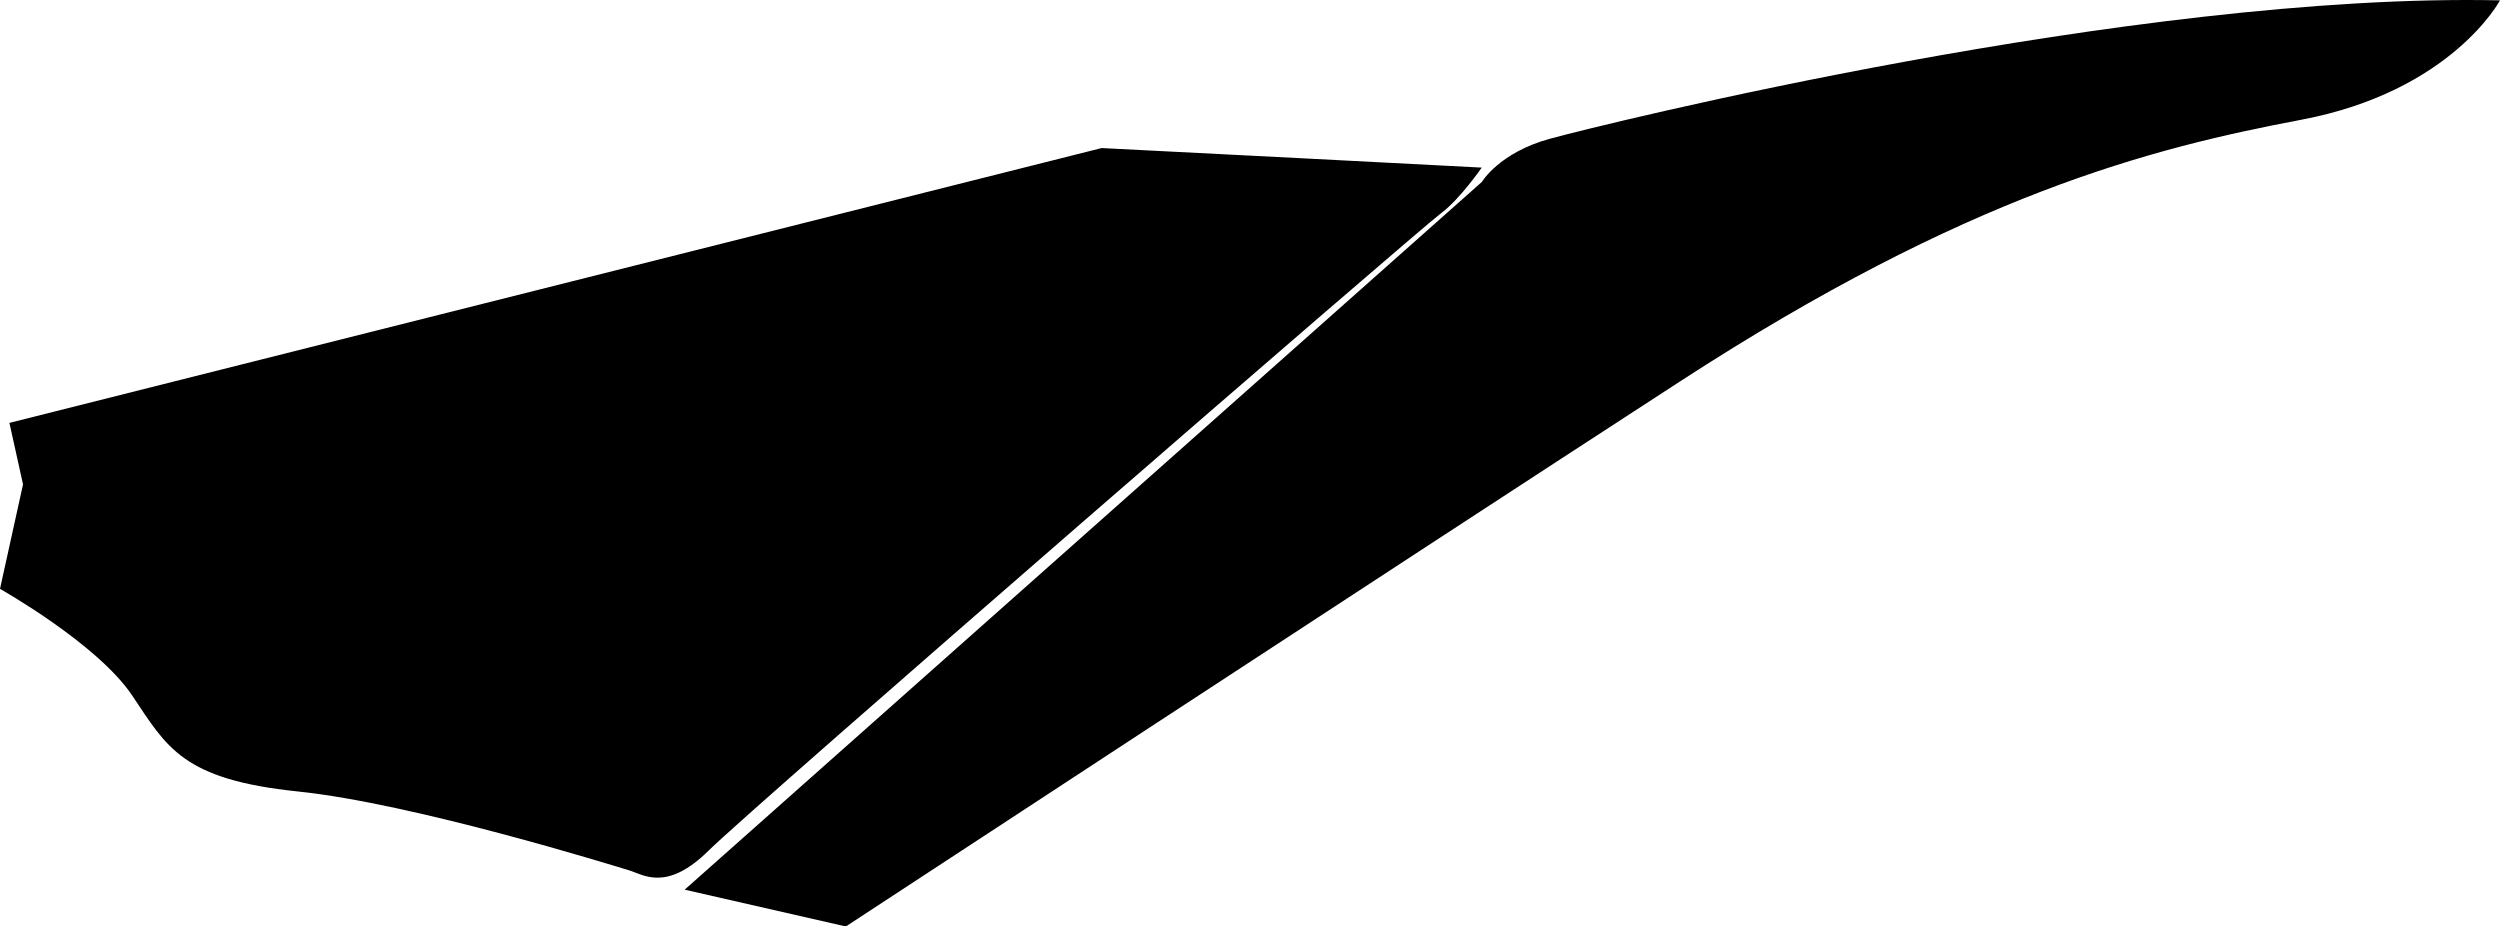 <?xml version="1.0" encoding="utf-8"?>
<!-- Generator: Adobe Illustrator 16.0.0, SVG Export Plug-In . SVG Version: 6.00 Build 0)  -->
<!DOCTYPE svg PUBLIC "-//W3C//DTD SVG 1.1//EN" "http://www.w3.org/Graphics/SVG/1.1/DTD/svg11.dtd">
<svg version="1.1" id="Layer_1" xmlns="http://www.w3.org/2000/svg" xmlns:xlink="http://www.w3.org/1999/xlink" x="0px" y="0px"
	 width="1994.605px" height="739.175px" viewBox="0 0 1994.605 739.175" enable-background="new 0 0 1994.605 739.175"
	 xml:space="preserve">
<path d="M18.376,386.447L0,469.828c0,0,77.624,43.625,105.423,85.014c27.801,41.396,39.883,67.062,132.397,76.648
	c92.521,9.588,253.076,59.58,264.226,62.939c11.146,3.355,29.775,17.469,63.505-15.982
	c33.728-33.451,564.509-493.654,584.649-508.704c14.521-10.846,32.002-36.017,32.002-36.017s-261.564-13.63-303.226-15.602
	L7.511,337.398L18.376,386.447z M1340.751,304.082c229.405-148.881,375.36-185.839,495.336-208.542
	c119.975-22.705,158.52-95.262,158.52-95.262c-291.846-6.383-717.965,99.379-758.25,110.478
	c-40.281,11.1-54.016,34.345-54.016,34.345L546.26,709.814l128.584,29.361C674.844,739.175,1111.343,452.962,1340.751,304.082z"/>
</svg>
